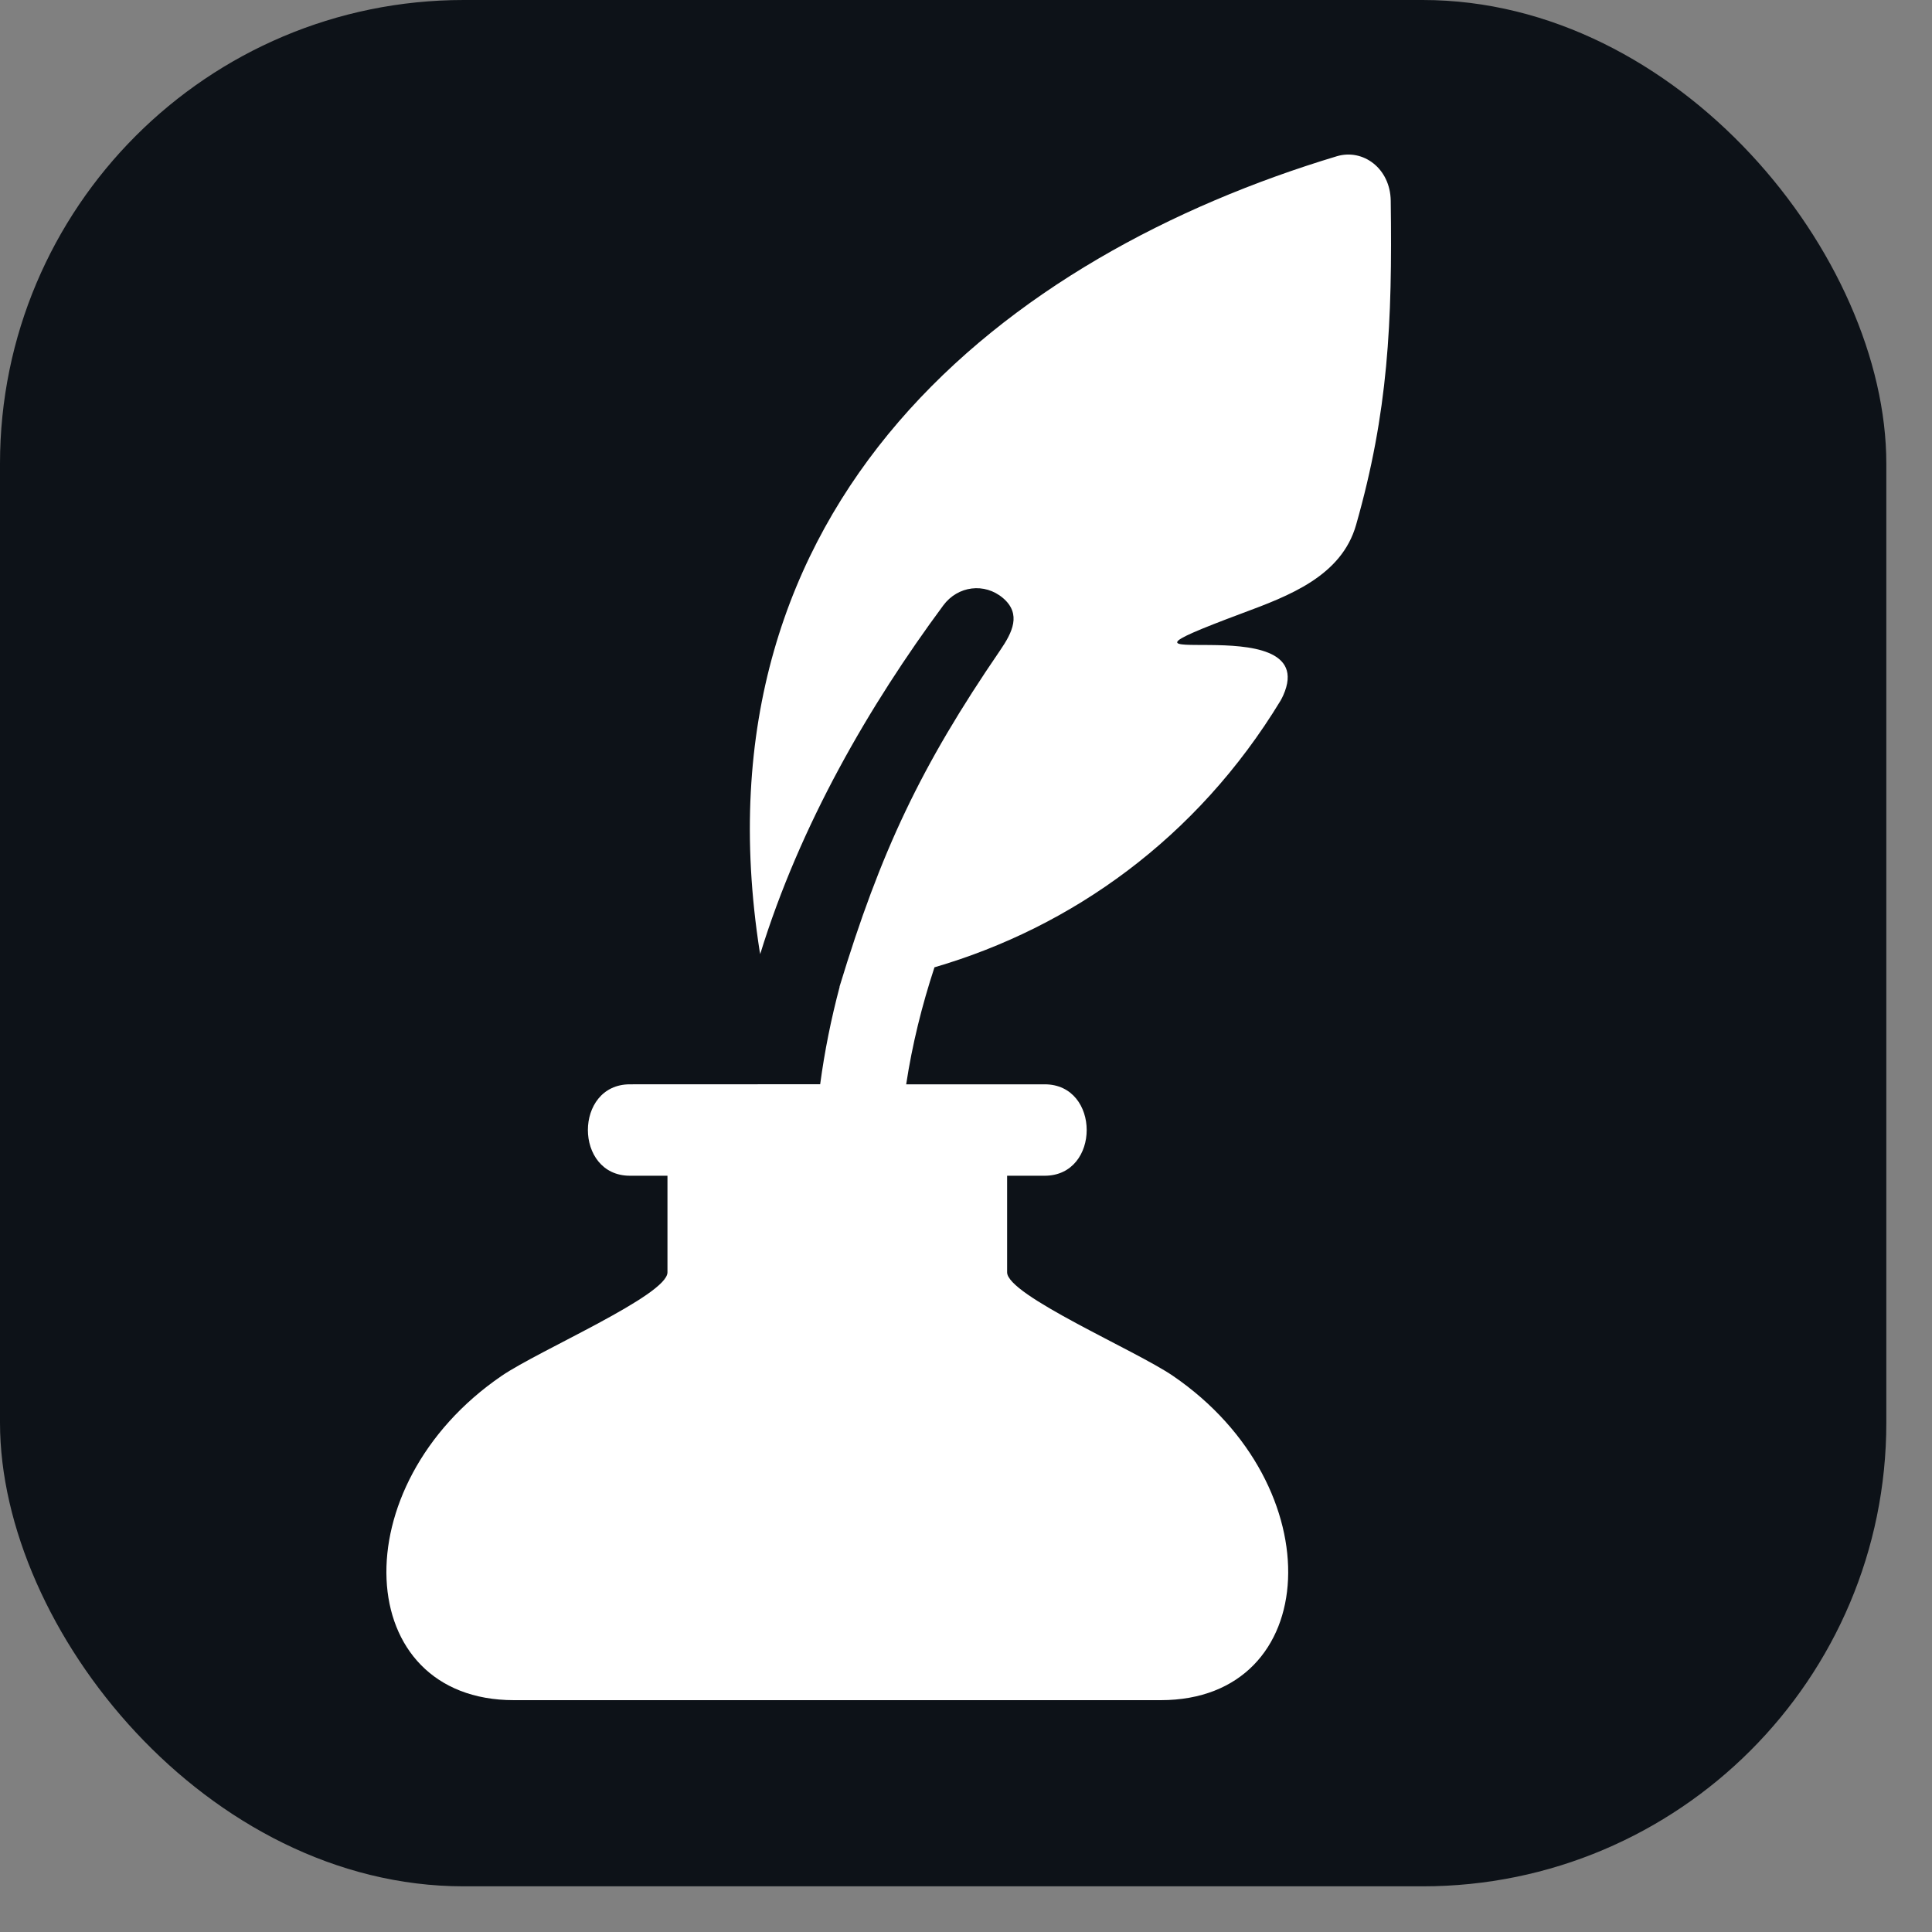 <svg width="25" height="25" viewBox="0 0 25 25" fill="none" xmlns="http://www.w3.org/2000/svg">
<rect x="0" y="0" width="25" height="25" fill="#808080" stroke="none"/>
<rect width="24.409" height="24.409" rx="6" fill="#0D1218"/>
<path fill-rule="evenodd" clip-rule="evenodd" d="M8.151 15.214C7.426 15.214 7.426 14.031 8.151 14.031L10.613 14.03C10.67 13.604 10.755 13.182 10.865 12.769L10.863 12.769C11.396 11.015 11.914 9.917 12.942 8.415C13.1 8.184 13.22 7.945 12.979 7.739C12.741 7.537 12.395 7.579 12.206 7.834C11.25 9.126 10.353 10.67 9.837 12.346C9.835 12.336 9.833 12.326 9.832 12.316H9.831C8.918 6.475 13.046 3.302 17.298 2.022C17.639 1.92 17.99 2.18 17.996 2.597C18.018 4.176 17.963 5.334 17.548 6.791C17.359 7.456 16.68 7.71 16.075 7.935C13.706 8.82 17.142 7.793 16.605 8.998C16.595 9.021 16.583 9.043 16.571 9.065L16.571 9.065C15.488 10.849 13.866 11.999 12.092 12.517C11.93 13.01 11.804 13.516 11.726 14.031L13.518 14.031C14.243 14.031 14.243 15.214 13.518 15.214H13.032V16.464C13.032 16.76 14.691 17.471 15.177 17.803C17.264 19.229 17.116 22 15.02 22H6.65C4.553 22 4.405 19.229 6.492 17.803C6.978 17.471 8.637 16.76 8.637 16.464V15.214L8.151 15.214Z" fill="white"/>
</svg>

